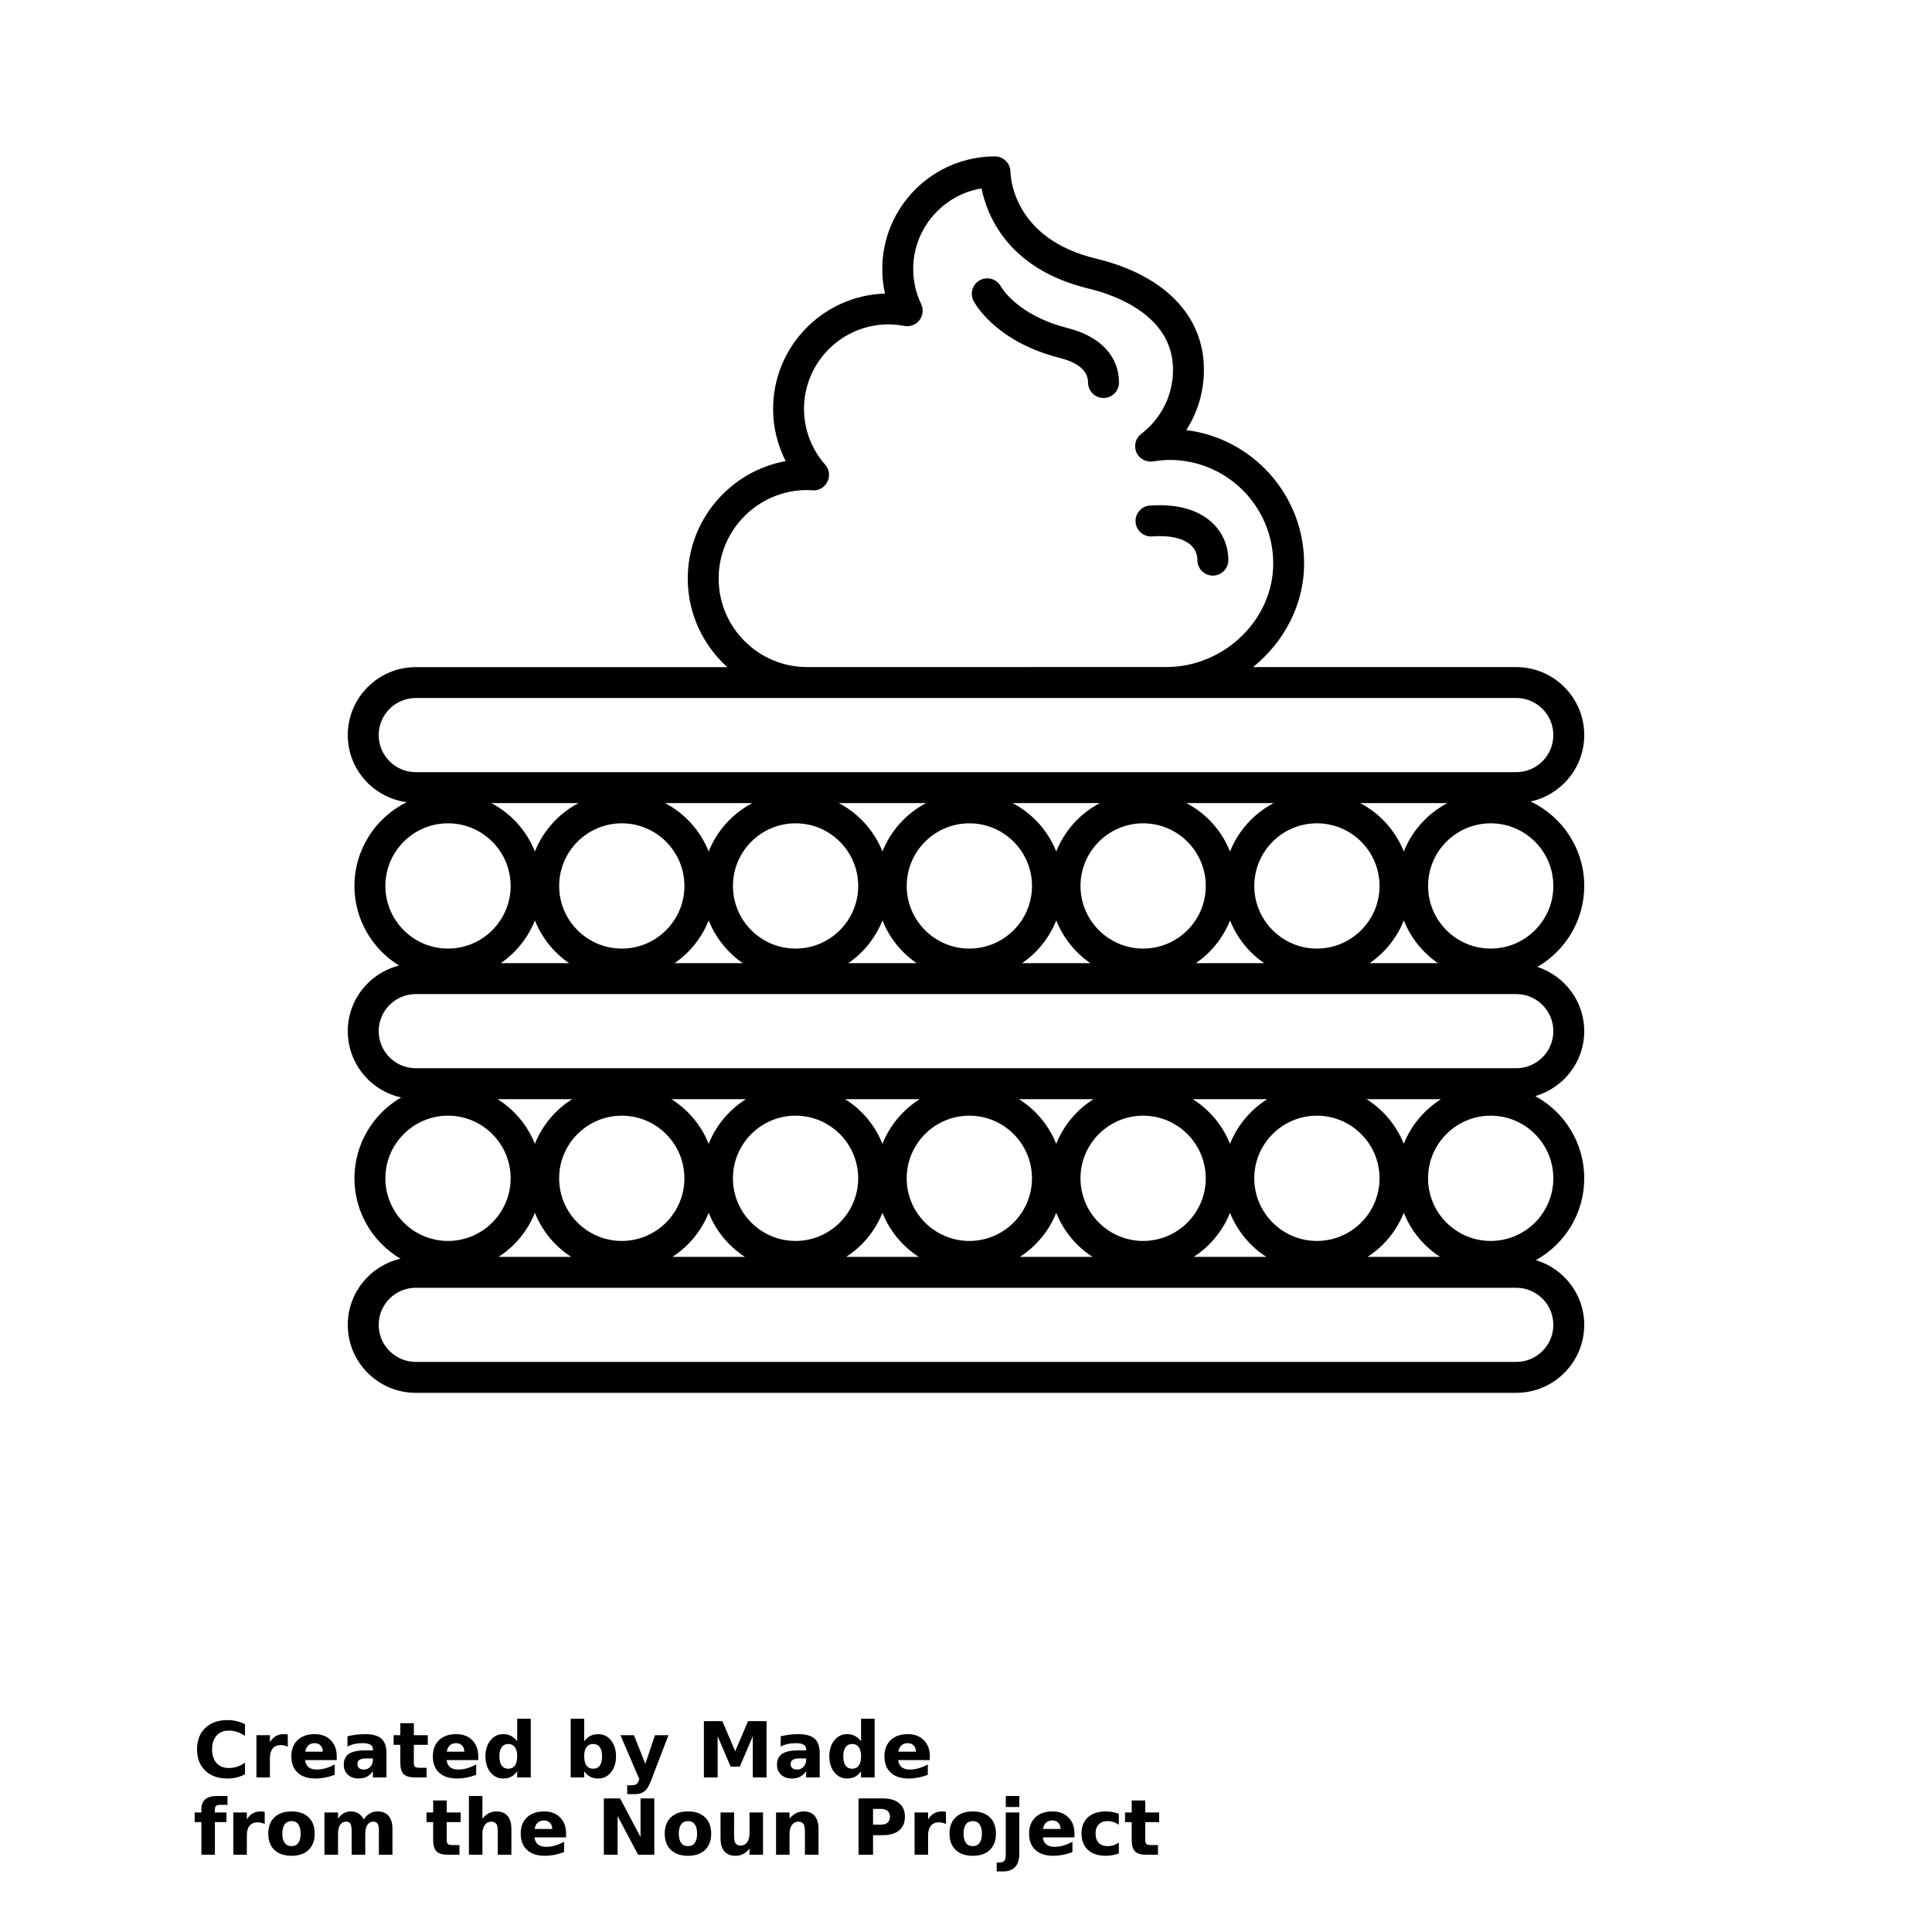 <?xml version="1.0" encoding="UTF-8"?>
<svg width="700pt" height="700pt" version="1.1" viewBox="0 0 700 700" xmlns="http://www.w3.org/2000/svg" xmlns:xlink="http://www.w3.org/1999/xlink">
 <defs>
  <symbol id="s" overflow="visible">
   <path d="m18.766-1.125c-0.969 0.5-1.98 0.875-3.031 1.125-1.043 0.258-2.137 0.391-3.281 0.391-3.398 0-6.09-0.945-8.078-2.844-1.992-1.906-2.984-4.484-2.984-7.734 0-3.258 0.992-5.836 2.984-7.734 1.988-1.906 4.68-2.859 8.078-2.859 1.145 0 2.238 0.133 3.281 0.391 1.051 0.25 2.062 0.625 3.031 1.125v4.219c-0.98-0.656-1.945-1.141-2.891-1.453-0.949-0.312-1.949-0.469-3-0.469-1.875 0-3.352 0.605-4.422 1.812-1.074 1.199-1.609 2.856-1.609 4.969 0 2.106 0.535 3.762 1.609 4.969 1.07 1.199 2.547 1.797 4.422 1.797 1.051 0 2.051-0.148 3-0.453 0.945-0.312 1.91-0.801 2.891-1.469z"/>
  </symbol>
  <symbol id="c" overflow="visible">
   <path d="m13.734-11.141c-0.438-0.195-0.871-0.344-1.297-0.438-0.418-0.102-0.84-0.156-1.266-0.156-1.262 0-2.231 0.406-2.906 1.219-0.68 0.805-1.016 1.953-1.016 3.453v7.062h-4.891v-15.312h4.891v2.516c0.625-1 1.344-1.727 2.156-2.188 0.82-0.469 1.801-0.703 2.938-0.703 0.164 0 0.344 0.012 0.531 0.031 0.195 0.012 0.477 0.039 0.844 0.078z"/>
  </symbol>
  <symbol id="a" overflow="visible">
   <path d="m17.641-7.703v1.406h-11.453c0.125 1.148 0.539 2.008 1.25 2.578 0.707 0.574 1.703 0.859 2.984 0.859 1.031 0 2.082-0.148 3.156-0.453 1.082-0.312 2.191-0.773 3.328-1.391v3.766c-1.156 0.438-2.312 0.766-3.469 0.984-1.156 0.227-2.312 0.344-3.469 0.344-2.773 0-4.93-0.703-6.469-2.109-1.531-1.406-2.297-3.379-2.297-5.922 0-2.5 0.754-4.461 2.266-5.891 1.508-1.438 3.582-2.156 6.219-2.156 2.406 0 4.332 0.73 5.781 2.188 1.445 1.449 2.172 3.383 2.172 5.797zm-5.031-1.625c0-0.926-0.273-1.672-0.812-2.234-0.543-0.57-1.25-0.859-2.125-0.859-0.949 0-1.719 0.266-2.312 0.797s-0.965 1.297-1.109 2.297z"/>
  </symbol>
  <symbol id="f" overflow="visible">
   <path d="m9.219-6.891c-1.023 0-1.793 0.172-2.312 0.516-0.512 0.344-0.766 0.855-0.766 1.531 0 0.625 0.207 1.117 0.625 1.469 0.414 0.344 0.988 0.516 1.719 0.516 0.926 0 1.703-0.328 2.328-0.984 0.633-0.664 0.953-1.492 0.953-2.484v-0.562zm7.469-1.844v8.734h-4.922v-2.266c-0.656 0.93-1.398 1.605-2.219 2.031-0.824 0.414-1.824 0.625-3 0.625-1.586 0-2.871-0.457-3.859-1.375-0.992-0.926-1.484-2.129-1.484-3.609 0-1.789 0.613-3.102 1.844-3.938 1.238-0.844 3.18-1.266 5.828-1.266h2.891v-0.391c0-0.77-0.309-1.332-0.922-1.688-0.617-0.363-1.57-0.547-2.859-0.547-1.055 0-2.031 0.105-2.938 0.312-0.898 0.211-1.73 0.523-2.5 0.938v-3.734c1.039-0.25 2.086-0.441 3.141-0.578 1.062-0.133 2.125-0.203 3.188-0.203 2.758 0 4.75 0.547 5.969 1.641 1.227 1.086 1.844 2.856 1.844 5.312z"/>
  </symbol>
  <symbol id="b" overflow="visible">
   <path d="m7.703-19.656v4.344h5.047v3.5h-5.047v6.5c0 0.711 0.141 1.188 0.422 1.438s0.836 0.375 1.672 0.375h2.516v3.5h-4.188c-1.938 0-3.312-0.398-4.125-1.203-0.805-0.812-1.203-2.18-1.203-4.109v-6.5h-2.422v-3.5h2.422v-4.344z"/>
  </symbol>
  <symbol id="e" overflow="visible">
   <path d="m12.766-13.078v-8.203h4.922v21.281h-4.922v-2.219c-0.668 0.906-1.406 1.57-2.219 1.984s-1.758 0.625-2.828 0.625c-1.887 0-3.434-0.75-4.641-2.25-1.211-1.5-1.812-3.426-1.812-5.781 0-2.363 0.602-4.297 1.812-5.797 1.207-1.5 2.754-2.25 4.641-2.25 1.062 0 2 0.215 2.812 0.641 0.82 0.43 1.566 1.086 2.234 1.969zm-3.219 9.922c1.039 0 1.836-0.379 2.391-1.141 0.551-0.77 0.828-1.883 0.828-3.344 0-1.457-0.277-2.566-0.828-3.328-0.555-0.77-1.352-1.156-2.391-1.156-1.043 0-1.84 0.387-2.391 1.156-0.555 0.762-0.828 1.871-0.828 3.328 0 1.461 0.273 2.574 0.828 3.344 0.551 0.762 1.348 1.141 2.391 1.141z"/>
  </symbol>
  <symbol id="i" overflow="visible">
   <path d="m10.5-3.156c1.051 0 1.852-0.379 2.406-1.141 0.551-0.77 0.828-1.883 0.828-3.344 0-1.457-0.277-2.566-0.828-3.328-0.555-0.77-1.355-1.156-2.406-1.156-1.055 0-1.859 0.387-2.422 1.156-0.555 0.773-0.828 1.883-0.828 3.328 0 1.449 0.273 2.559 0.828 3.328 0.562 0.773 1.367 1.156 2.422 1.156zm-3.25-9.922c0.676-0.883 1.422-1.539 2.234-1.969 0.82-0.426 1.766-0.641 2.828-0.641 1.895 0 3.445 0.75 4.656 2.25 1.207 1.5 1.812 3.434 1.812 5.797 0 2.356-0.605 4.281-1.812 5.781-1.211 1.5-2.762 2.25-4.656 2.25-1.062 0-2.008-0.211-2.828-0.625-0.812-0.426-1.559-1.086-2.234-1.984v2.219h-4.891v-21.281h4.891z"/>
  </symbol>
  <symbol id="h" overflow="visible">
   <path d="m0.344-15.312h4.891l4.125 10.391 3.5-10.391h4.891l-6.438 16.766c-0.648 1.695-1.402 2.883-2.266 3.562-0.867 0.688-2 1.031-3.406 1.031h-2.844v-3.219h1.531c0.832 0 1.438-0.137 1.812-0.406 0.383-0.262 0.68-0.73 0.891-1.406l0.141-0.422z"/>
  </symbol>
  <symbol id="g" overflow="visible">
   <path d="m2.578-20.406h6.688l4.656 10.922 4.672-10.922h6.688v20.406h-4.984v-14.938l-4.703 11.016h-3.328l-4.703-11.016v14.938h-4.984z"/>
  </symbol>
  <symbol id="r" overflow="visible">
   <path d="m12.422-21.281v3.219h-2.703c-0.688 0-1.172 0.125-1.453 0.375-0.273 0.25-0.406 0.688-0.406 1.312v1.062h4.188v3.5h-4.188v11.812h-4.891v-11.812h-2.438v-3.5h2.438v-1.062c0-1.664 0.461-2.898 1.391-3.703 0.926-0.801 2.367-1.203 4.328-1.203z"/>
  </symbol>
  <symbol id="d" overflow="visible">
   <path d="m9.641-12.188c-1.086 0-1.914 0.391-2.484 1.172-0.574 0.781-0.859 1.906-0.859 3.375s0.285 2.594 0.859 3.375c0.57 0.773 1.398 1.156 2.484 1.156 1.062 0 1.875-0.383 2.438-1.156 0.57-0.781 0.859-1.906 0.859-3.375s-0.289-2.594-0.859-3.375c-0.562-0.781-1.375-1.172-2.438-1.172zm0-3.5c2.633 0 4.691 0.715 6.172 2.141 1.477 1.418 2.219 3.387 2.219 5.906 0 2.512-0.742 4.481-2.219 5.906-1.48 1.418-3.539 2.125-6.172 2.125-2.648 0-4.715-0.707-6.203-2.125-1.492-1.426-2.234-3.394-2.234-5.906 0-2.519 0.742-4.488 2.234-5.906 1.488-1.426 3.555-2.141 6.203-2.141z"/>
  </symbol>
  <symbol id="q" overflow="visible">
   <path d="m16.547-12.766c0.613-0.945 1.348-1.672 2.203-2.172 0.852-0.5 1.789-0.75 2.812-0.75 1.758 0 3.098 0.547 4.016 1.641 0.926 1.086 1.391 2.656 1.391 4.719v9.328h-4.922v-7.984-0.359c0.008-0.133 0.016-0.32 0.016-0.562 0-1.082-0.164-1.863-0.484-2.344-0.312-0.488-0.824-0.734-1.531-0.734-0.93 0-1.648 0.387-2.156 1.156-0.512 0.762-0.773 1.867-0.781 3.312v7.516h-4.922v-7.984c0-1.695-0.148-2.785-0.438-3.266-0.293-0.488-0.812-0.734-1.562-0.734-0.938 0-1.664 0.387-2.172 1.156-0.512 0.762-0.766 1.859-0.766 3.297v7.531h-4.922v-15.312h4.922v2.234c0.602-0.863 1.289-1.516 2.062-1.953 0.781-0.438 1.641-0.656 2.578-0.656 1.062 0 2 0.258 2.812 0.766 0.812 0.512 1.426 1.23 1.844 2.156z"/>
  </symbol>
  <symbol id="p" overflow="visible">
   <path d="m17.75-9.328v9.328h-4.922v-7.109c0-1.344-0.031-2.266-0.094-2.766s-0.168-0.867-0.312-1.109c-0.188-0.312-0.449-0.555-0.781-0.734-0.324-0.176-0.695-0.266-1.109-0.266-1.023 0-1.824 0.398-2.406 1.188-0.586 0.781-0.875 1.871-0.875 3.266v7.531h-4.891v-21.281h4.891v8.203c0.738-0.883 1.52-1.539 2.344-1.969 0.832-0.426 1.75-0.641 2.75-0.641 1.77 0 3.113 0.547 4.031 1.641 0.914 1.086 1.375 2.656 1.375 4.719z"/>
  </symbol>
  <symbol id="o" overflow="visible">
   <path d="m2.578-20.406h5.875l7.422 14v-14h4.984v20.406h-5.875l-7.422-14v14h-4.984z"/>
  </symbol>
  <symbol id="n" overflow="visible">
   <path d="m2.188-5.969v-9.344h4.922v1.531c0 0.836-0.008 1.875-0.016 3.125-0.012 1.25-0.016 2.086-0.016 2.5 0 1.242 0.031 2.133 0.094 2.672 0.07 0.543 0.18 0.934 0.328 1.172 0.207 0.324 0.473 0.574 0.797 0.75 0.32 0.168 0.691 0.25 1.109 0.25 1.02 0 1.82-0.391 2.406-1.172 0.582-0.781 0.875-1.867 0.875-3.266v-7.562h4.891v15.312h-4.891v-2.219c-0.742 0.898-1.523 1.559-2.344 1.984-0.824 0.414-1.734 0.625-2.734 0.625-1.762 0-3.106-0.539-4.031-1.625-0.93-1.082-1.391-2.66-1.391-4.734z"/>
  </symbol>
  <symbol id="m" overflow="visible">
   <path d="m17.75-9.328v9.328h-4.922v-7.141c0-1.32-0.031-2.234-0.094-2.734s-0.168-0.867-0.312-1.109c-0.188-0.312-0.449-0.555-0.781-0.734-0.324-0.176-0.695-0.266-1.109-0.266-1.023 0-1.824 0.398-2.406 1.188-0.586 0.781-0.875 1.871-0.875 3.266v7.531h-4.891v-15.312h4.891v2.234c0.738-0.883 1.52-1.539 2.344-1.969 0.832-0.426 1.75-0.641 2.75-0.641 1.77 0 3.113 0.547 4.031 1.641 0.914 1.086 1.375 2.656 1.375 4.719z"/>
  </symbol>
  <symbol id="l" overflow="visible">
   <path d="m2.578-20.406h8.734c2.594 0 4.582 0.578 5.969 1.734 1.395 1.148 2.094 2.789 2.094 4.922 0 2.137-0.699 3.781-2.094 4.938-1.387 1.156-3.375 1.734-5.969 1.734h-3.484v7.078h-5.25zm5.25 3.812v5.703h2.922c1.02 0 1.805-0.25 2.359-0.75 0.562-0.5 0.844-1.203 0.844-2.109 0-0.914-0.281-1.617-0.844-2.109-0.555-0.488-1.34-0.734-2.359-0.734z"/>
  </symbol>
  <symbol id="k" overflow="visible">
   <path d="m2.359-15.312h4.891v15.031c0 2.051-0.496 3.617-1.484 4.703-0.98 1.082-2.406 1.625-4.281 1.625h-2.422v-3.219h0.859c0.926 0 1.562-0.211 1.906-0.625 0.352-0.418 0.531-1.246 0.531-2.484zm0-5.969h4.891v4h-4.891z"/>
  </symbol>
  <symbol id="j" overflow="visible">
   <path d="m14.719-14.828v3.984c-0.656-0.457-1.324-0.797-2-1.016-0.668-0.219-1.359-0.328-2.078-0.328-1.367 0-2.434 0.402-3.203 1.203-0.762 0.793-1.141 1.906-1.141 3.344 0 1.43 0.379 2.543 1.141 3.344 0.77 0.793 1.836 1.188 3.203 1.188 0.758 0 1.484-0.109 2.172-0.328 0.688-0.227 1.32-0.566 1.906-1.016v4c-0.762 0.281-1.539 0.488-2.328 0.625-0.781 0.145-1.574 0.219-2.375 0.219-2.762 0-4.922-0.707-6.484-2.125-1.555-1.414-2.328-3.383-2.328-5.906 0-2.531 0.773-4.504 2.328-5.922 1.562-1.414 3.723-2.125 6.484-2.125 0.801 0 1.594 0.074 2.375 0.219 0.781 0.137 1.555 0.352 2.328 0.641z"/>
  </symbol>
 </defs>
 <g>
  <path d="m433.84 202.95c0 3.09 2.508 5.602 5.602 5.602 3.09 0 5.602-2.508 5.602-5.602 0-5.242-2.102-10.074-5.918-13.621-3.566-3.305-10.375-7.055-22.52-6.148-3.086 0.23-5.398 2.918-5.164 6.004 0.23 3.078 2.871 5.375 6.004 5.164 6.324-0.48 11.328 0.66 14.062 3.191 1.93 1.793 2.332 3.93 2.332 5.41z"/>
  <path d="m386.9 118.89c-18.273-4.625-24.051-14.707-24.289-15.137-0.984-1.781-2.871-2.906-4.906-2.906-3.09 0-5.602 2.508-5.602 5.602 0 1.035 0.281 2 0.766 2.828 1.5 2.66 9.488 14.953 31.289 20.461 4.594 1.164 10.07 3.644 10.07 8.863 0 3.09 2.508 5.602 5.602 5.602 3.09 0 5.602-2.508 5.602-5.602-0.008-9.547-6.762-16.734-18.531-19.711z"/>
  <path d="m126 480.02c0 13.578 11.047 24.629 24.633 24.629h398.73c13.586 0 24.633-11.047 24.633-24.629 0-11.09-7.41-20.371-17.496-23.453 10.426-5.789 17.5-16.898 17.5-29.641 0-12.84-7.18-24.039-17.734-29.785 10.215-3.008 17.734-12.359 17.734-23.531 0-10.891-7.152-20.047-16.973-23.289 10.129-5.867 16.973-16.801 16.973-29.32 0-13.508-7.965-25.16-19.426-30.605 11.086-2.402 19.426-12.266 19.426-24.059 0-13.586-11.047-24.633-24.633-24.633h-95.371c11.219-9.023 18.504-22.617 18.504-37.52 0-24.824-18.664-45.375-42.699-48.352 4.148-6.418 6.402-13.945 6.402-21.84 0-19.621-14.27-34.316-39.148-40.305-29.547-7.113-30.895-29.02-30.953-31.488-0.066-3.039-2.559-5.531-5.602-5.531-22.52 0-40.84 18.316-40.84 40.84 0 3 0.332 5.957 0.98 8.859-22.469 0.688-40.531 19.176-40.531 41.805 0 6.609 1.578 13.074 4.543 18.898-20.148 3.684-35.469 21.371-35.469 42.57 0 12.723 5.555 24.148 14.332 32.078h-112.88c-13.586 0-24.633 11.047-24.633 24.633 0 12.453 9.324 22.668 21.336 24.297-11.188 5.543-18.918 17.051-18.918 30.359 0 12.18 6.481 22.848 16.156 28.824-10.645 2.703-18.574 12.297-18.574 23.777 0 11.762 8.301 21.594 19.336 24.023-10.098 5.875-16.918 16.789-16.918 29.289 0 12.398 6.715 23.234 16.676 29.141-10.914 2.531-19.094 12.281-19.094 23.957zm382.62-65.574c-2.676-6.731-7.449-12.387-13.508-16.199h27.016c-6.066 3.805-10.832 9.469-13.508 16.199zm-31.484 35.172c-12.512 0-22.691-10.18-22.691-22.691 0-12.516 10.18-22.695 22.691-22.695 12.516 0 22.695 10.18 22.695 22.695-0.004 12.512-10.184 22.691-22.695 22.691zm-31.48-35.172c-2.676-6.731-7.449-12.387-13.508-16.199h27.016c-6.062 3.805-10.832 9.469-13.508 16.199zm-31.484 35.172c-12.512 0-22.691-10.18-22.691-22.691 0-12.516 10.18-22.695 22.691-22.695 12.516 0 22.695 10.18 22.695 22.695 0 12.512-10.18 22.691-22.695 22.691zm-31.484-35.172c-2.676-6.731-7.449-12.387-13.508-16.199h27.016c-6.059 3.805-10.824 9.469-13.508 16.199zm-31.48 35.172c-12.516 0-22.695-10.18-22.695-22.691 0-12.516 10.18-22.695 22.695-22.695 12.516 0 22.695 10.18 22.695 22.695 0 12.512-10.18 22.691-22.695 22.691zm-31.484-35.172c-2.676-6.731-7.449-12.387-13.508-16.199h27.016c-6.059 3.805-10.824 9.469-13.508 16.199zm-31.477 35.172c-12.516 0-22.695-10.18-22.695-22.691 0-12.516 10.18-22.695 22.695-22.695 12.512 0 22.691 10.18 22.691 22.695 0 12.512-10.184 22.691-22.691 22.691zm-31.484-35.172c-2.676-6.731-7.449-12.387-13.508-16.199h27.016c-6.066 3.805-10.832 9.469-13.508 16.199zm-31.484 35.172c-12.516 0-22.695-10.18-22.695-22.691 0-12.516 10.18-22.695 22.695-22.695 12.512 0 22.691 10.18 22.691 22.695 0 12.512-10.18 22.691-22.691 22.691zm-31.48-35.172c-2.676-6.731-7.449-12.387-13.508-16.199h27.016c-6.062 3.805-10.832 9.469-13.508 16.199zm0 24.965c2.625 6.598 7.258 12.176 13.148 15.98h-26.293c5.891-3.812 10.516-9.383 13.145-15.98zm62.965 0c2.625 6.598 7.258 12.176 13.148 15.98h-26.293c5.887-3.812 10.52-9.383 13.145-15.98zm62.961 0c2.625 6.598 7.258 12.176 13.148 15.98h-26.293c5.891-3.812 10.52-9.383 13.145-15.98zm62.965 0c2.625 6.598 7.254 12.176 13.145 15.98h-26.293c5.898-3.812 10.523-9.383 13.148-15.98zm62.969 0c2.625 6.598 7.254 12.176 13.145 15.98h-26.293c5.891-3.812 10.52-9.383 13.148-15.98zm62.965 0c2.625 6.598 7.254 12.176 13.145 15.98h-26.293c5.891-3.812 10.523-9.383 13.148-15.98zm31.477 10.207c-12.512 0-22.691-10.18-22.691-22.691 0-12.516 10.18-22.695 22.691-22.695 12.516 0 22.695 10.18 22.695 22.695 0.004 12.512-10.176 22.691-22.695 22.691zm-31.477-141.1c-3.012-7.566-8.656-13.793-15.812-17.543h31.625c-7.16 3.75-12.805 9.977-15.812 17.543zm-31.484 35.172c-12.512 0-22.691-10.18-22.691-22.691 0-12.516 10.18-22.695 22.691-22.695 12.516 0 22.695 10.18 22.695 22.695-0.004 12.512-10.184 22.691-22.695 22.691zm-31.48-35.172c-3.012-7.566-8.656-13.793-15.812-17.543h31.625c-7.16 3.75-12.801 9.977-15.812 17.543zm-31.484 35.172c-12.512 0-22.691-10.18-22.691-22.691 0-12.516 10.18-22.695 22.691-22.695 12.516 0 22.695 10.18 22.695 22.695 0 12.512-10.18 22.691-22.695 22.691zm-31.484-35.172c-3.012-7.566-8.656-13.793-15.812-17.543h31.625c-7.152 3.75-12.797 9.977-15.812 17.543zm-31.48 35.172c-12.516 0-22.695-10.18-22.695-22.691 0-12.516 10.18-22.695 22.695-22.695 12.516 0 22.695 10.18 22.695 22.695 0 12.512-10.18 22.691-22.695 22.691zm-31.484-35.172c-3.012-7.566-8.652-13.793-15.809-17.543h31.625c-7.16 3.75-12.805 9.977-15.816 17.543zm-31.477 35.172c-12.516 0-22.695-10.18-22.695-22.691 0-12.516 10.18-22.695 22.695-22.695 12.512 0 22.691 10.18 22.691 22.695 0 12.512-10.184 22.691-22.691 22.691zm-31.484-35.172c-3.012-7.566-8.652-13.793-15.809-17.543h31.625c-7.164 3.75-12.809 9.977-15.816 17.543zm-31.484 35.172c-12.516 0-22.695-10.18-22.695-22.691 0-12.516 10.18-22.695 22.695-22.695 12.512 0 22.691 10.18 22.691 22.695 0 12.512-10.18 22.691-22.691 22.691zm-31.48-35.172c-3.012-7.566-8.652-13.793-15.809-17.543h31.625c-7.16 3.75-12.805 9.977-15.816 17.543zm0 24.965c2.516 6.316 6.856 11.711 12.395 15.5h-24.781c5.531-3.789 9.871-9.184 12.387-15.5zm62.965 0c2.516 6.316 6.856 11.711 12.395 15.5h-24.781c5.531-3.789 9.871-9.184 12.387-15.5zm62.961 0c2.516 6.316 6.856 11.711 12.395 15.5h-24.781c5.539-3.789 9.871-9.184 12.387-15.5zm62.965 0c2.516 6.316 6.856 11.711 12.387 15.5h-24.781c5.543-3.789 9.883-9.184 12.395-15.5zm62.969 0c2.516 6.316 6.856 11.711 12.387 15.5h-24.781c5.539-3.789 9.879-9.184 12.395-15.5zm62.965 0c2.516 6.316 6.856 11.711 12.387 15.5h-24.781c5.539-3.789 9.879-9.184 12.395-15.5zm54.176-12.484c0 12.512-10.18 22.691-22.695 22.691-12.512 0-22.691-10.18-22.691-22.691 0-12.516 10.18-22.695 22.691-22.695 12.516 0 22.695 10.18 22.695 22.695zm-302.43-111.37c0-17.684 14.391-32.078 32.078-32.078 0.477 0 0.945 0.039 1.961 0.105 2.223 0.184 4.387-1.082 5.383-3.125 1.004-2.031 0.676-4.469-0.824-6.164-4.945-5.609-7.668-12.789-7.668-20.211 0-16.891 13.738-30.625 30.625-30.625 1.844 0 3.762 0.191 5.719 0.559 2.078 0.402 4.188-0.41 5.477-2.082 1.289-1.668 1.527-3.922 0.629-5.824-1.914-4.039-2.891-8.305-2.891-12.691 0-14.684 10.73-26.902 24.758-29.238 2.016 9.969 9.684 29.293 38.812 36.309 9.191 2.211 30.57 9.508 30.57 29.418 0 9.16-4.199 17.629-11.531 23.23-2.039 1.562-2.754 4.305-1.742 6.664 1.012 2.352 3.5 3.691 6.043 3.309 2.219-0.359 4.184-0.539 6.016-0.539 20.688 0 37.52 16.832 37.52 37.52 0 20.34-17.742 37.52-38.742 37.52l-130.11 0.008c-17.691 0.012-32.078-14.375-32.078-32.062zm-123.17 56.707c0-7.41 6.027-13.434 13.434-13.434h398.73c7.41 0 13.434 6.027 13.434 13.434 0 7.41-6.027 13.434-13.434 13.434h-398.73c-7.406 0-13.434-6.023-13.434-13.434zm25.117 31.965c12.512 0 22.691 10.18 22.691 22.695 0 12.512-10.18 22.691-22.691 22.691-12.516 0-22.695-10.18-22.695-22.691 0.004-12.516 10.18-22.695 22.695-22.695zm-25.117 75.309c0-7.41 6.027-13.434 13.434-13.434h398.73c7.41 0 13.434 6.027 13.434 13.434 0 7.402-6.027 13.43-13.434 13.43h-398.73c-7.406 0.004-13.434-6.019-13.434-13.43zm25.117 30.621c12.512 0 22.691 10.18 22.691 22.695 0 12.512-10.18 22.691-22.691 22.691-12.516 0-22.695-10.18-22.695-22.691 0.004-12.516 10.18-22.695 22.695-22.695zm-11.684 62.355h398.73c7.41 0 13.434 6.027 13.434 13.434 0 7.402-6.027 13.43-13.434 13.43h-398.73c-7.41 0-13.434-6.027-13.434-13.43 0-7.402 6.027-13.434 13.434-13.434z"/>
  <use x="70" y="644" xlink:href="#s"/>
  <use x="90.551" y="644" xlink:href="#c"/>
  <use x="104.359" y="644" xlink:href="#a"/>
  <use x="123.348" y="644" xlink:href="#f"/>
  <use x="142.242" y="644" xlink:href="#b"/>
  <use x="155.629" y="644" xlink:href="#a"/>
  <use x="174.617" y="644" xlink:href="#e"/>
  <use x="204.41" y="644" xlink:href="#i"/>
  <use x="224.453" y="644" xlink:href="#h"/>
  <use x="252.453" y="644" xlink:href="#g"/>
  <use x="280.312" y="644" xlink:href="#f"/>
  <use x="299.211" y="644" xlink:href="#e"/>
  <use x="319.25" y="644" xlink:href="#a"/>
  <use x="70" y="672" xlink:href="#r"/>
  <use x="82.184" y="672" xlink:href="#c"/>
  <use x="95.992" y="672" xlink:href="#d"/>
  <use x="115.227" y="672" xlink:href="#q"/>
  <use x="154.152" y="672" xlink:href="#b"/>
  <use x="167.535" y="672" xlink:href="#p"/>
  <use x="187.469" y="672" xlink:href="#a"/>
  <use x="216.207" y="672" xlink:href="#o"/>
  <use x="239.641" y="672" xlink:href="#d"/>
  <use x="258.879" y="672" xlink:href="#n"/>
  <use x="278.812" y="672" xlink:href="#m"/>
  <use x="308.492" y="672" xlink:href="#l"/>
  <use x="329.016" y="672" xlink:href="#c"/>
  <use x="342.82" y="672" xlink:href="#d"/>
  <use x="362.059" y="672" xlink:href="#k"/>
  <use x="371.656" y="672" xlink:href="#a"/>
  <use x="390.648" y="672" xlink:href="#j"/>
  <use x="407.242" y="672" xlink:href="#b"/>
 </g>
</svg>
